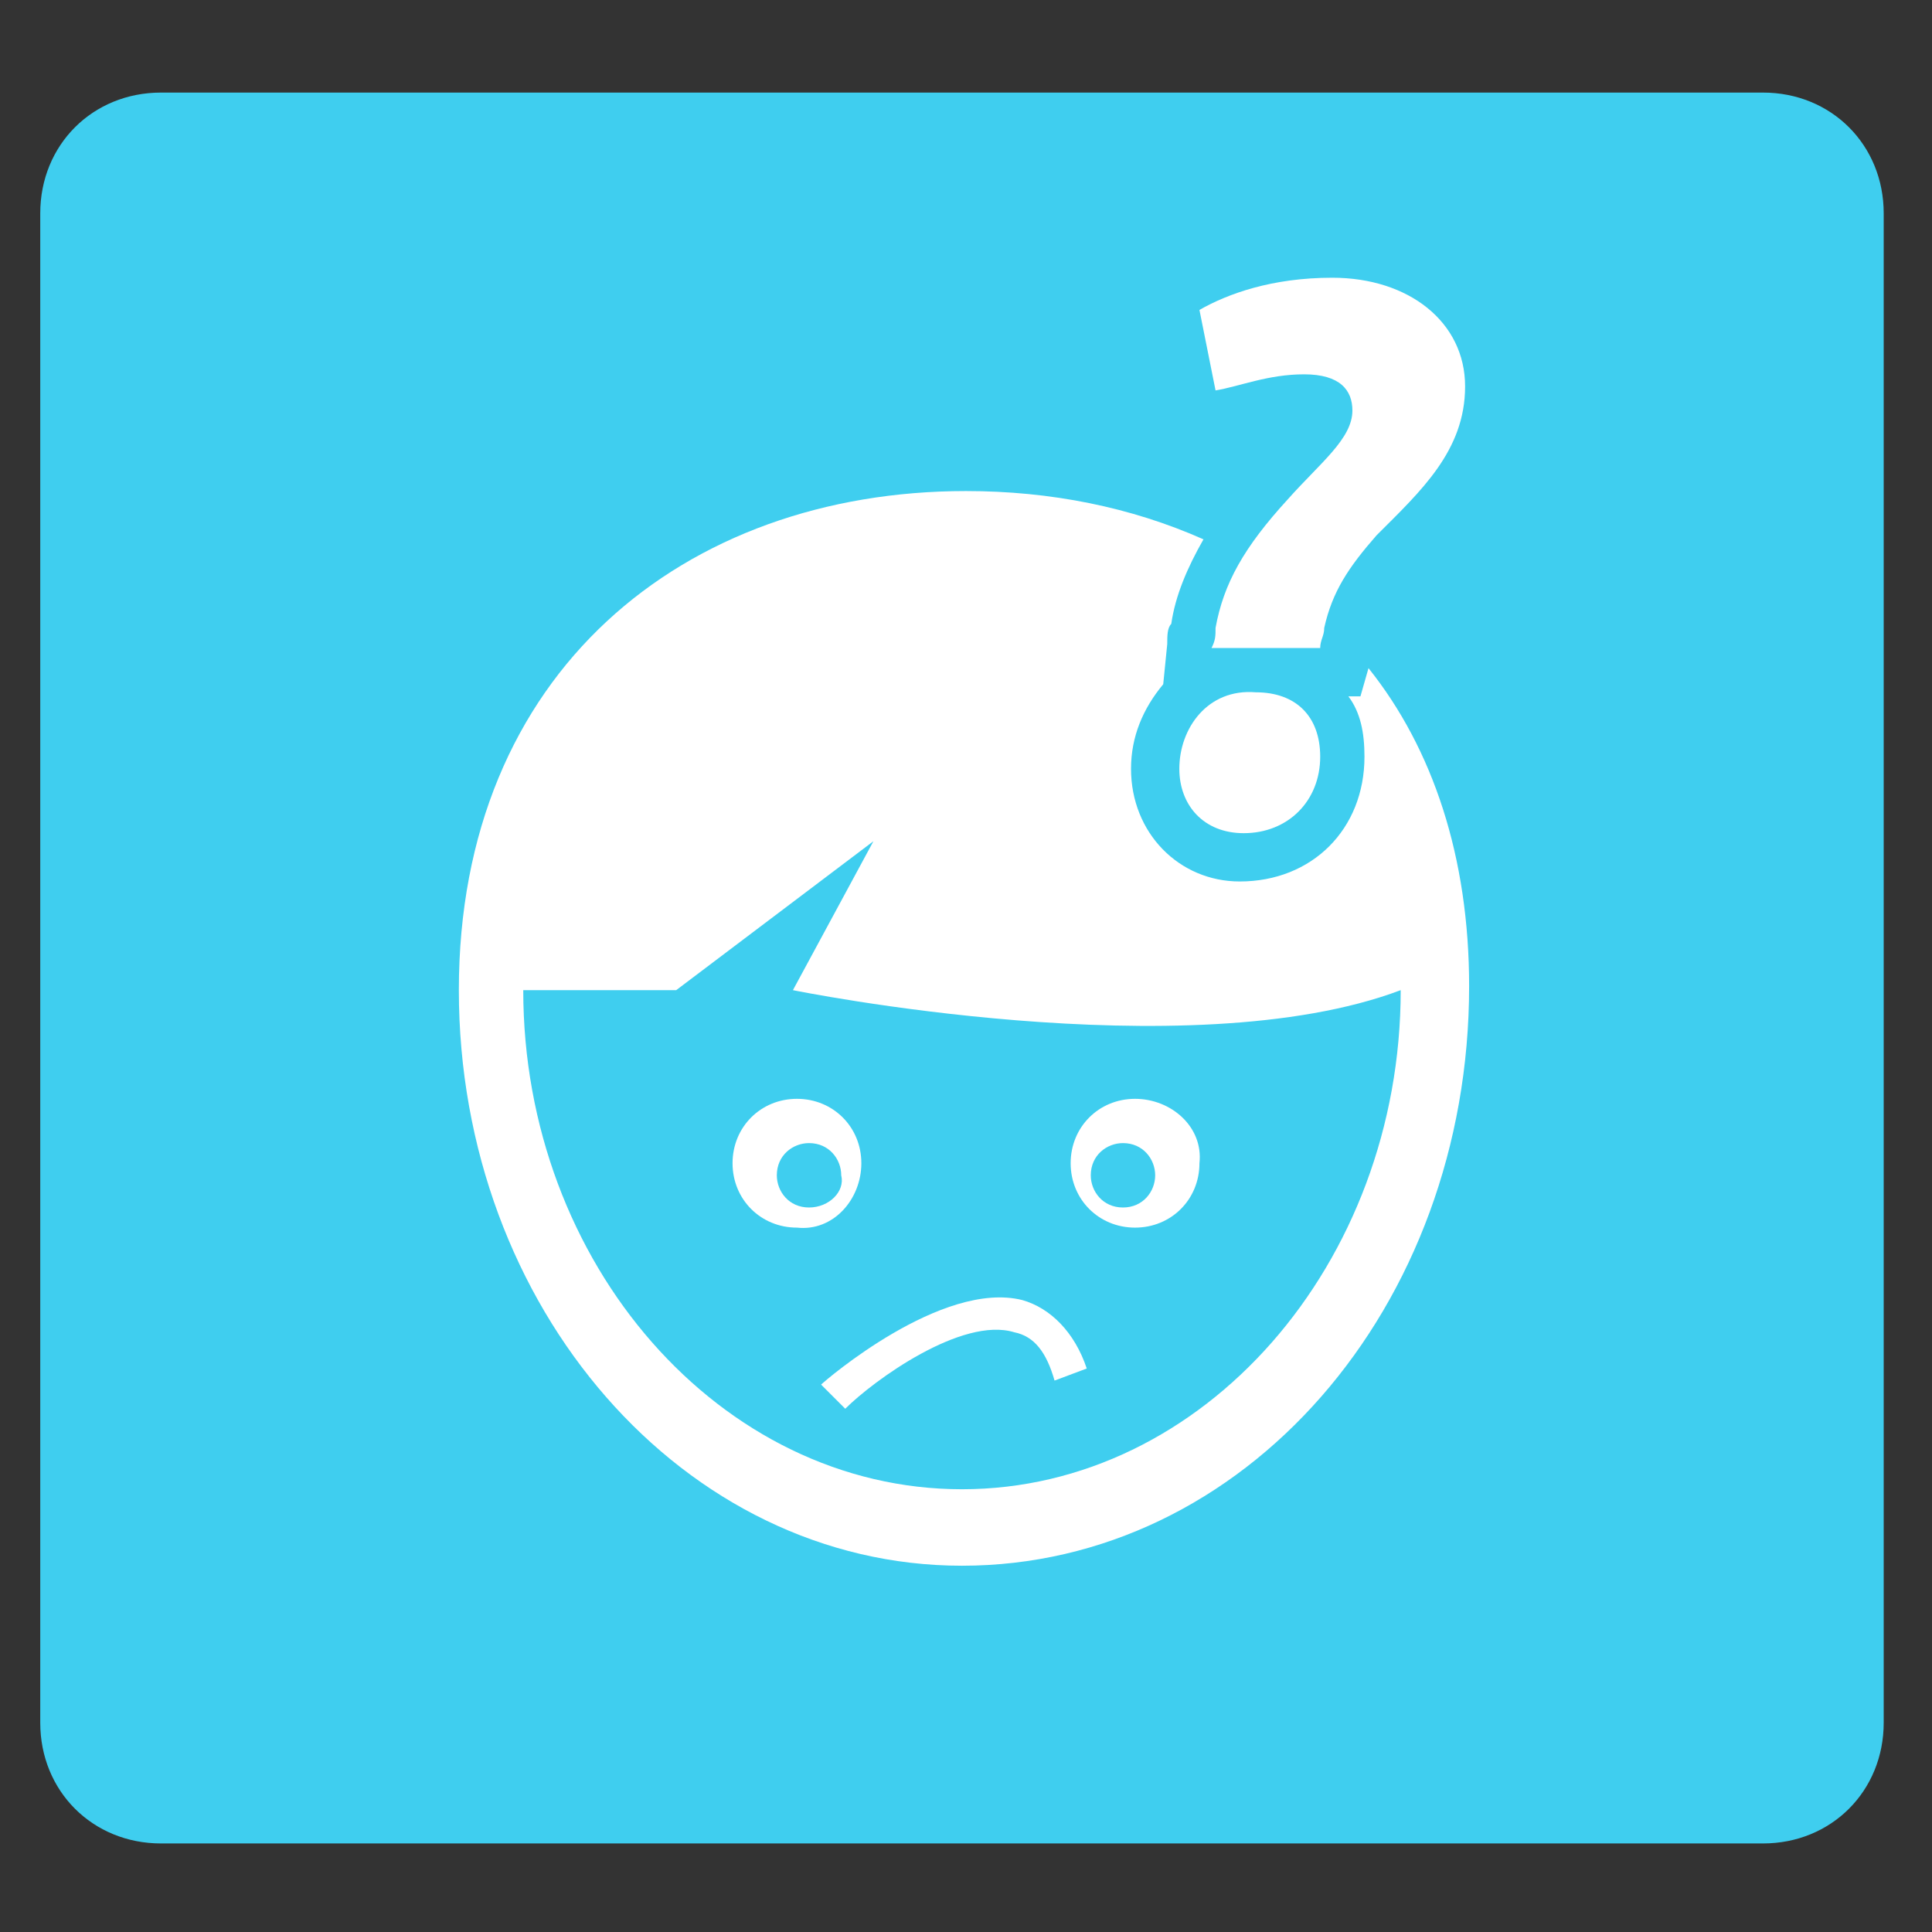 <?xml version="1.0" encoding="utf-8"?>
<!-- Generator: Adobe Illustrator 21.0.0, SVG Export Plug-In . SVG Version: 6.00 Build 0)  -->
<svg version="1.1" id="Layer_1" xmlns="http://www.w3.org/2000/svg" xmlns:xlink="http://www.w3.org/1999/xlink" x="0px" y="0px"
	 viewBox="0 0 48 48" style="enable-background:new 0 0 48 48;" xml:space="preserve">
<rect x="0" y="0" width="48" height="48" fill="#333333" stroke="none"/>
<style type="text/css">
	.st0{fill:#3FCEEF;}
	.st1{fill:#FFFFFF;}
</style>
<g>
	<path class="st0" d="M1,42.8c0,1.7,1.3,3,3,3h39.8c1.7,0,3-1.3,3-3V5.3c0-1.7-1.3-3-3-3H4c-1.7,0-3,1.3-3,3V42.8z"/>
</g>
<g>
	<g>
		<path class="st1" d="M34,16.6l-0.2,0.7h-0.3c0.3,0.4,0.4,0.9,0.4,1.5c0,1.8-1.3,3.1-3.1,3.1c-1.5,0-2.7-1.2-2.7-2.8
			c0-0.8,0.3-1.5,0.8-2.1l0.1-1c0-0.2,0-0.4,0.1-0.5c0.1-0.7,0.4-1.4,0.8-2.1c-1.8-0.8-3.8-1.2-5.9-1.2c-7,0-12.6,4.5-12.6,12.4
			S17,38.9,23.9,38.9c7,0,12.6-6.4,12.6-14.4C36.5,21.3,35.6,18.6,34,16.6z M23.9,37c-6,0-10.9-5.6-10.9-12.4h3.8l4.9-3.7l-2,3.7
			c0,0,9.8,2,15.1,0C34.8,31.4,29.9,37,23.9,37z"/>
		<path class="st1" d="M21.4,28.9c0-0.9-0.7-1.6-1.6-1.6c-0.9,0-1.6,0.7-1.6,1.6s0.7,1.6,1.6,1.6C20.7,30.6,21.4,29.8,21.4,28.9z
			 M20.1,30c-0.5,0-0.8-0.4-0.8-0.8c0-0.5,0.4-0.8,0.8-0.8c0.5,0,0.8,0.4,0.8,0.8C21,29.6,20.6,30,20.1,30z"/>
		<path class="st1" d="M28.2,27.3c-0.9,0-1.6,0.7-1.6,1.6s0.7,1.6,1.6,1.6c0.9,0,1.6-0.7,1.6-1.6C29.9,28,29.1,27.3,28.2,27.3z
			 M27.9,30c-0.5,0-0.8-0.4-0.8-0.8c0-0.5,0.4-0.8,0.8-0.8c0.5,0,0.8,0.4,0.8,0.8C28.7,29.6,28.4,30,27.9,30z"/>
		<path class="st1" d="M32.4,9.3c0.9,0,1.2,0.4,1.2,0.9c0,0.7-0.8,1.3-1.6,2.2c-1.1,1.2-1.6,2.1-1.8,3.2c0,0.2,0,0.3-0.1,0.5h2.7
			c0-0.2,0.1-0.3,0.1-0.5c0.2-0.9,0.6-1.5,1.3-2.3c1.1-1.1,2.2-2.1,2.2-3.7c0-1.6-1.4-2.7-3.3-2.7c-1.5,0-2.6,0.4-3.3,0.8l0.4,2
			C30.8,9.6,31.5,9.3,32.4,9.3z"/>
		<path class="st1" d="M29.3,19.1c0,0.9,0.6,1.6,1.6,1.6c1.1,0,1.9-0.8,1.9-1.9c0-1-0.6-1.6-1.6-1.6C30,17.1,29.3,18.1,29.3,19.1z"
			/>
		<path class="st1" d="M25.4,32.3c-2-0.5-4.9,2-5,2.1L21,35c0.7-0.7,2.9-2.3,4.2-1.9c0.5,0.1,0.8,0.5,1,1.2l0.8-0.3
			C26.7,33.1,26.1,32.5,25.4,32.3z"/>
	</g>
</g>
</svg>
